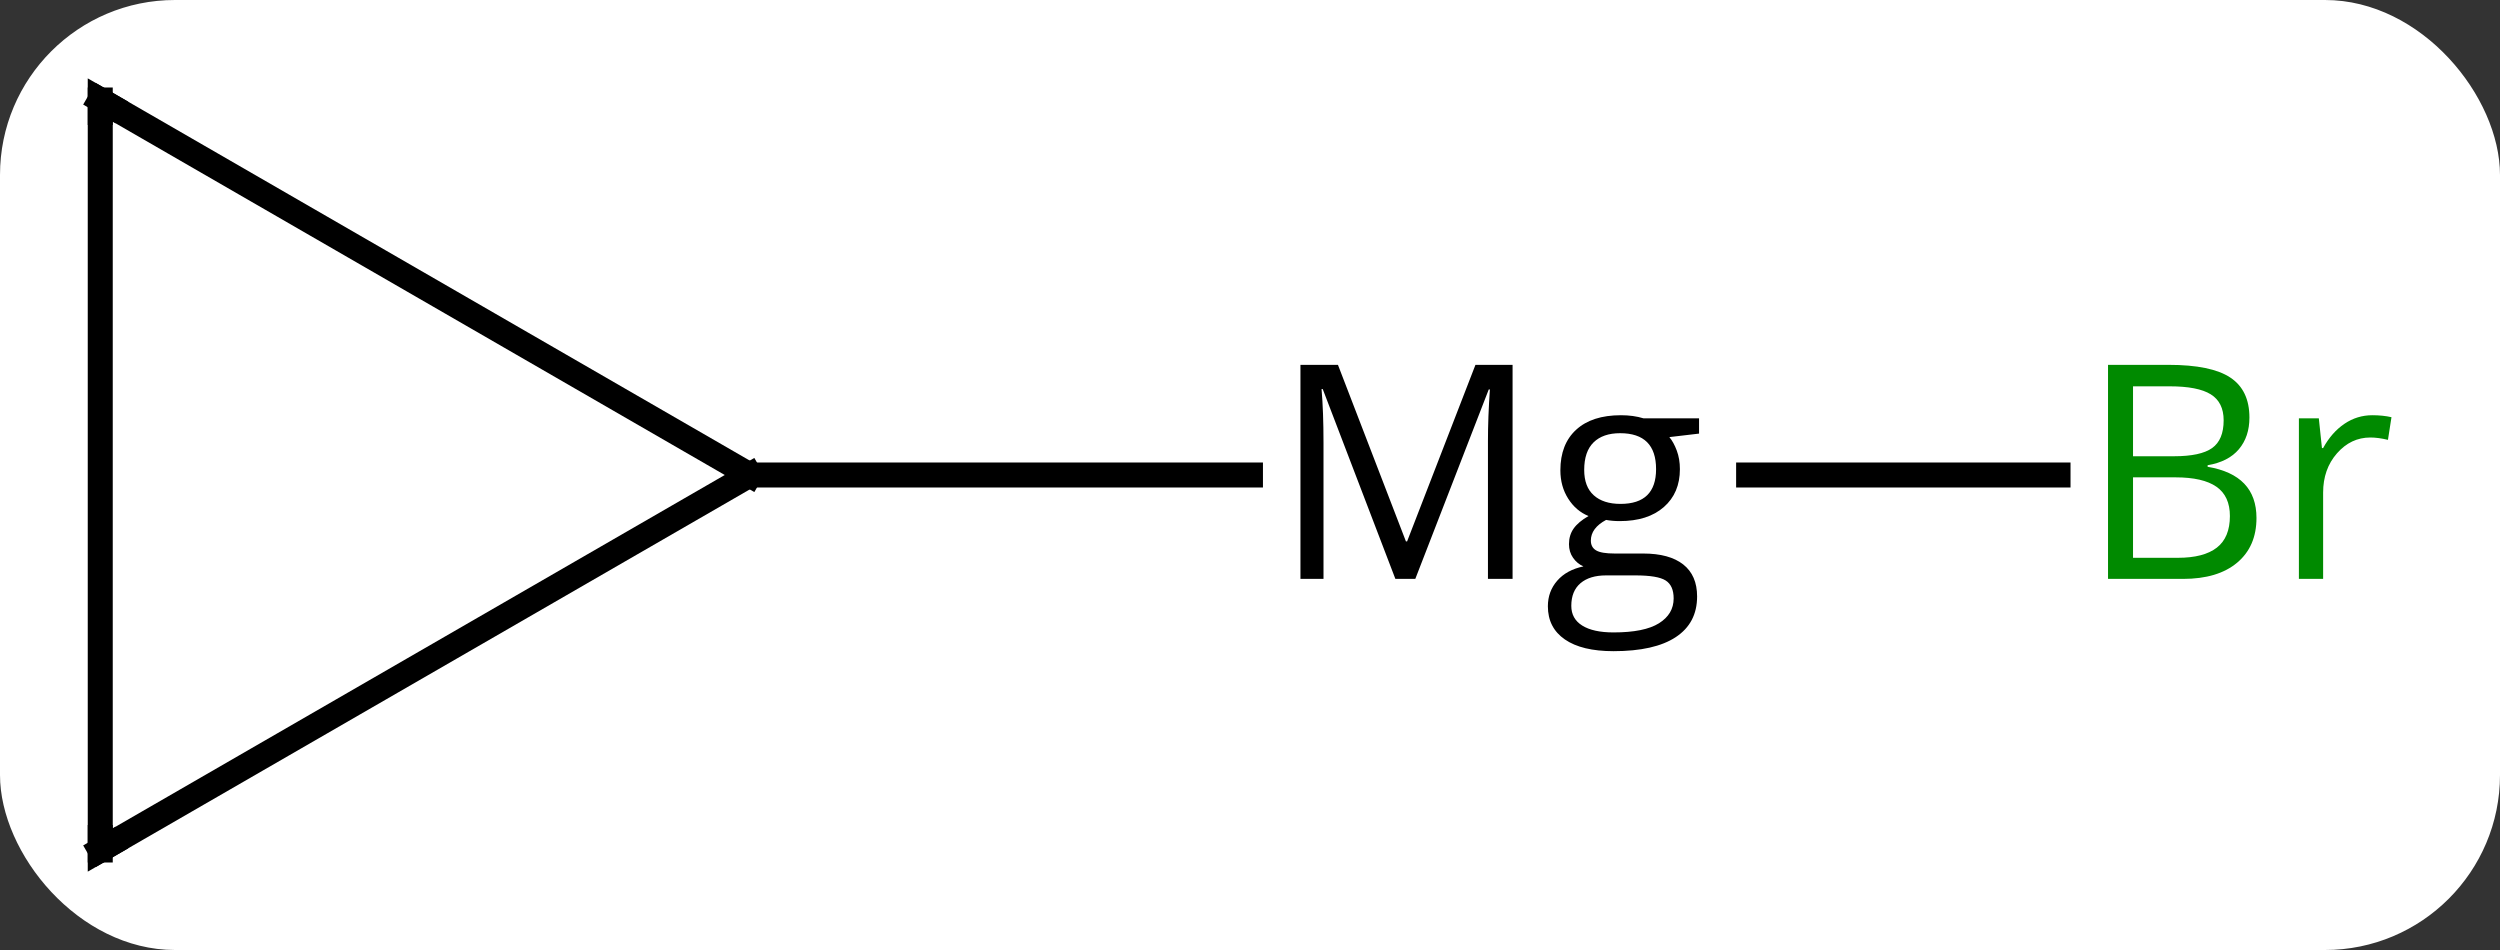 <svg width="100" viewBox="0 0 100 38" style="fill-opacity:1; color-rendering:auto; color-interpolation:auto; text-rendering:auto; stroke:black; stroke-linecap:square; stroke-miterlimit:10; shape-rendering:auto; stroke-opacity:1; fill:black; stroke-dasharray:none; font-weight:normal; stroke-width:1; font-family:'Open Sans'; font-style:normal; stroke-linejoin:miter; font-size:12; stroke-dashoffset:0; image-rendering:auto;" height="38" class="cas-substance-image" xmlns:xlink="http://www.w3.org/1999/xlink" xmlns="http://www.w3.org/2000/svg"><rect x="0" y="0" width="100" height="38" fill="#333333" stroke="none"/><svg class="cas-substance-single-component"><rect y="0" x="0" width="100" stroke="none" ry="7" rx="7" height="38" fill="white" class="cas-substance-group"/><svg y="0" x="1" width="98" viewBox="0 0 98 38" style="fill:black;" height="38" class="cas-substance-single-component-image"><svg><g><g transform="translate(46,19)" style="text-rendering:geometricPrecision; color-rendering:optimizeQuality; color-interpolation:linearRGB; stroke-linecap:butt; image-rendering:optimizeQuality;"><line y2="0" y1="0" x2="35.321" x1="22.945" style="fill:none;"/><line y2="0" y1="0" x2="-17.01" x1="3.018" style="fill:none;"/><line y2="-15" y1="0" x2="-42.99" x1="-17.01" style="fill:none;"/><line y2="15" y1="0" x2="-42.99" x1="-17.01" style="fill:none;"/><line y2="15" y1="-15" x2="-42.99" x1="-42.99" style="fill:none;"/><path style="stroke-linecap:square; stroke:none;" d="M8.815 4.156 L5.909 -3.438 L5.862 -3.438 Q5.94 -2.531 5.94 -1.297 L5.94 4.156 L5.018 4.156 L5.018 -4.406 L6.518 -4.406 L9.237 2.656 L9.284 2.656 L12.018 -4.406 L13.503 -4.406 L13.503 4.156 L12.518 4.156 L12.518 -1.359 Q12.518 -2.312 12.596 -3.422 L12.55 -3.422 L9.612 4.156 L8.815 4.156 ZM20.962 -2.266 L20.962 -1.656 L19.774 -1.516 Q19.946 -1.312 20.071 -0.977 Q20.196 -0.641 20.196 -0.234 Q20.196 0.719 19.555 1.281 Q18.915 1.844 17.79 1.844 Q17.493 1.844 17.243 1.797 Q16.634 2.125 16.634 2.625 Q16.634 2.891 16.845 3.016 Q17.055 3.141 17.587 3.141 L18.727 3.141 Q19.774 3.141 20.329 3.578 Q20.884 4.016 20.884 4.859 Q20.884 5.922 20.032 6.484 Q19.18 7.047 17.54 7.047 Q16.274 7.047 15.595 6.578 Q14.915 6.109 14.915 5.25 Q14.915 4.656 15.29 4.227 Q15.665 3.797 16.337 3.656 Q16.087 3.547 15.923 3.312 Q15.759 3.078 15.759 2.766 Q15.759 2.406 15.946 2.141 Q16.134 1.875 16.54 1.641 Q16.04 1.438 15.727 0.945 Q15.415 0.453 15.415 -0.188 Q15.415 -1.234 16.048 -1.812 Q16.68 -2.391 17.837 -2.391 Q18.337 -2.391 18.743 -2.266 L20.962 -2.266 ZM15.852 5.234 Q15.852 5.75 16.29 6.023 Q16.727 6.297 17.54 6.297 Q18.774 6.297 19.36 5.93 Q19.946 5.562 19.946 4.938 Q19.946 4.422 19.626 4.219 Q19.305 4.016 18.415 4.016 L17.243 4.016 Q16.587 4.016 16.22 4.328 Q15.852 4.641 15.852 5.234 ZM16.368 -0.203 Q16.368 0.469 16.751 0.812 Q17.134 1.156 17.821 1.156 Q19.243 1.156 19.243 -0.234 Q19.243 -1.672 17.805 -1.672 Q17.118 -1.672 16.743 -1.305 Q16.368 -0.938 16.368 -0.203 Z"/></g><g transform="translate(46,19)" style="fill:rgb(0,138,0); text-rendering:geometricPrecision; color-rendering:optimizeQuality; image-rendering:optimizeQuality; font-family:'Open Sans'; stroke:rgb(0,138,0); color-interpolation:linearRGB;"><path style="stroke:none;" d="M37.321 -4.406 L39.743 -4.406 Q41.446 -4.406 42.212 -3.898 Q42.977 -3.391 42.977 -2.297 Q42.977 -1.531 42.555 -1.031 Q42.134 -0.531 41.305 -0.391 L41.305 -0.328 Q43.259 0 43.259 1.719 Q43.259 2.859 42.485 3.508 Q41.712 4.156 40.321 4.156 L37.321 4.156 L37.321 -4.406 ZM38.321 -0.75 L39.962 -0.75 Q41.024 -0.75 41.485 -1.078 Q41.946 -1.406 41.946 -2.188 Q41.946 -2.906 41.43 -3.227 Q40.915 -3.547 39.79 -3.547 L38.321 -3.547 L38.321 -0.75 ZM38.321 0.094 L38.321 3.312 L40.118 3.312 Q41.149 3.312 41.673 2.906 Q42.196 2.5 42.196 1.641 Q42.196 0.844 41.657 0.469 Q41.118 0.094 40.024 0.094 L38.321 0.094 ZM47.893 -2.391 Q48.315 -2.391 48.659 -2.312 L48.518 -1.406 Q48.128 -1.5 47.815 -1.5 Q47.034 -1.5 46.479 -0.867 Q45.925 -0.234 45.925 0.703 L45.925 4.156 L44.956 4.156 L44.956 -2.266 L45.753 -2.266 L45.878 -1.078 L45.925 -1.078 Q46.268 -1.703 46.776 -2.047 Q47.284 -2.391 47.893 -2.391 Z"/></g><g transform="translate(46,19)" style="stroke-linecap:butt; text-rendering:geometricPrecision; color-rendering:optimizeQuality; image-rendering:optimizeQuality; font-family:'Open Sans'; color-interpolation:linearRGB; stroke-miterlimit:5;"><path style="fill:none;" d="M-42.557 -14.75 L-42.99 -15 L-42.99 -14.5"/><path style="fill:none;" d="M-42.557 14.75 L-42.99 15 L-42.99 14.5"/></g></g></svg></svg></svg></svg>
